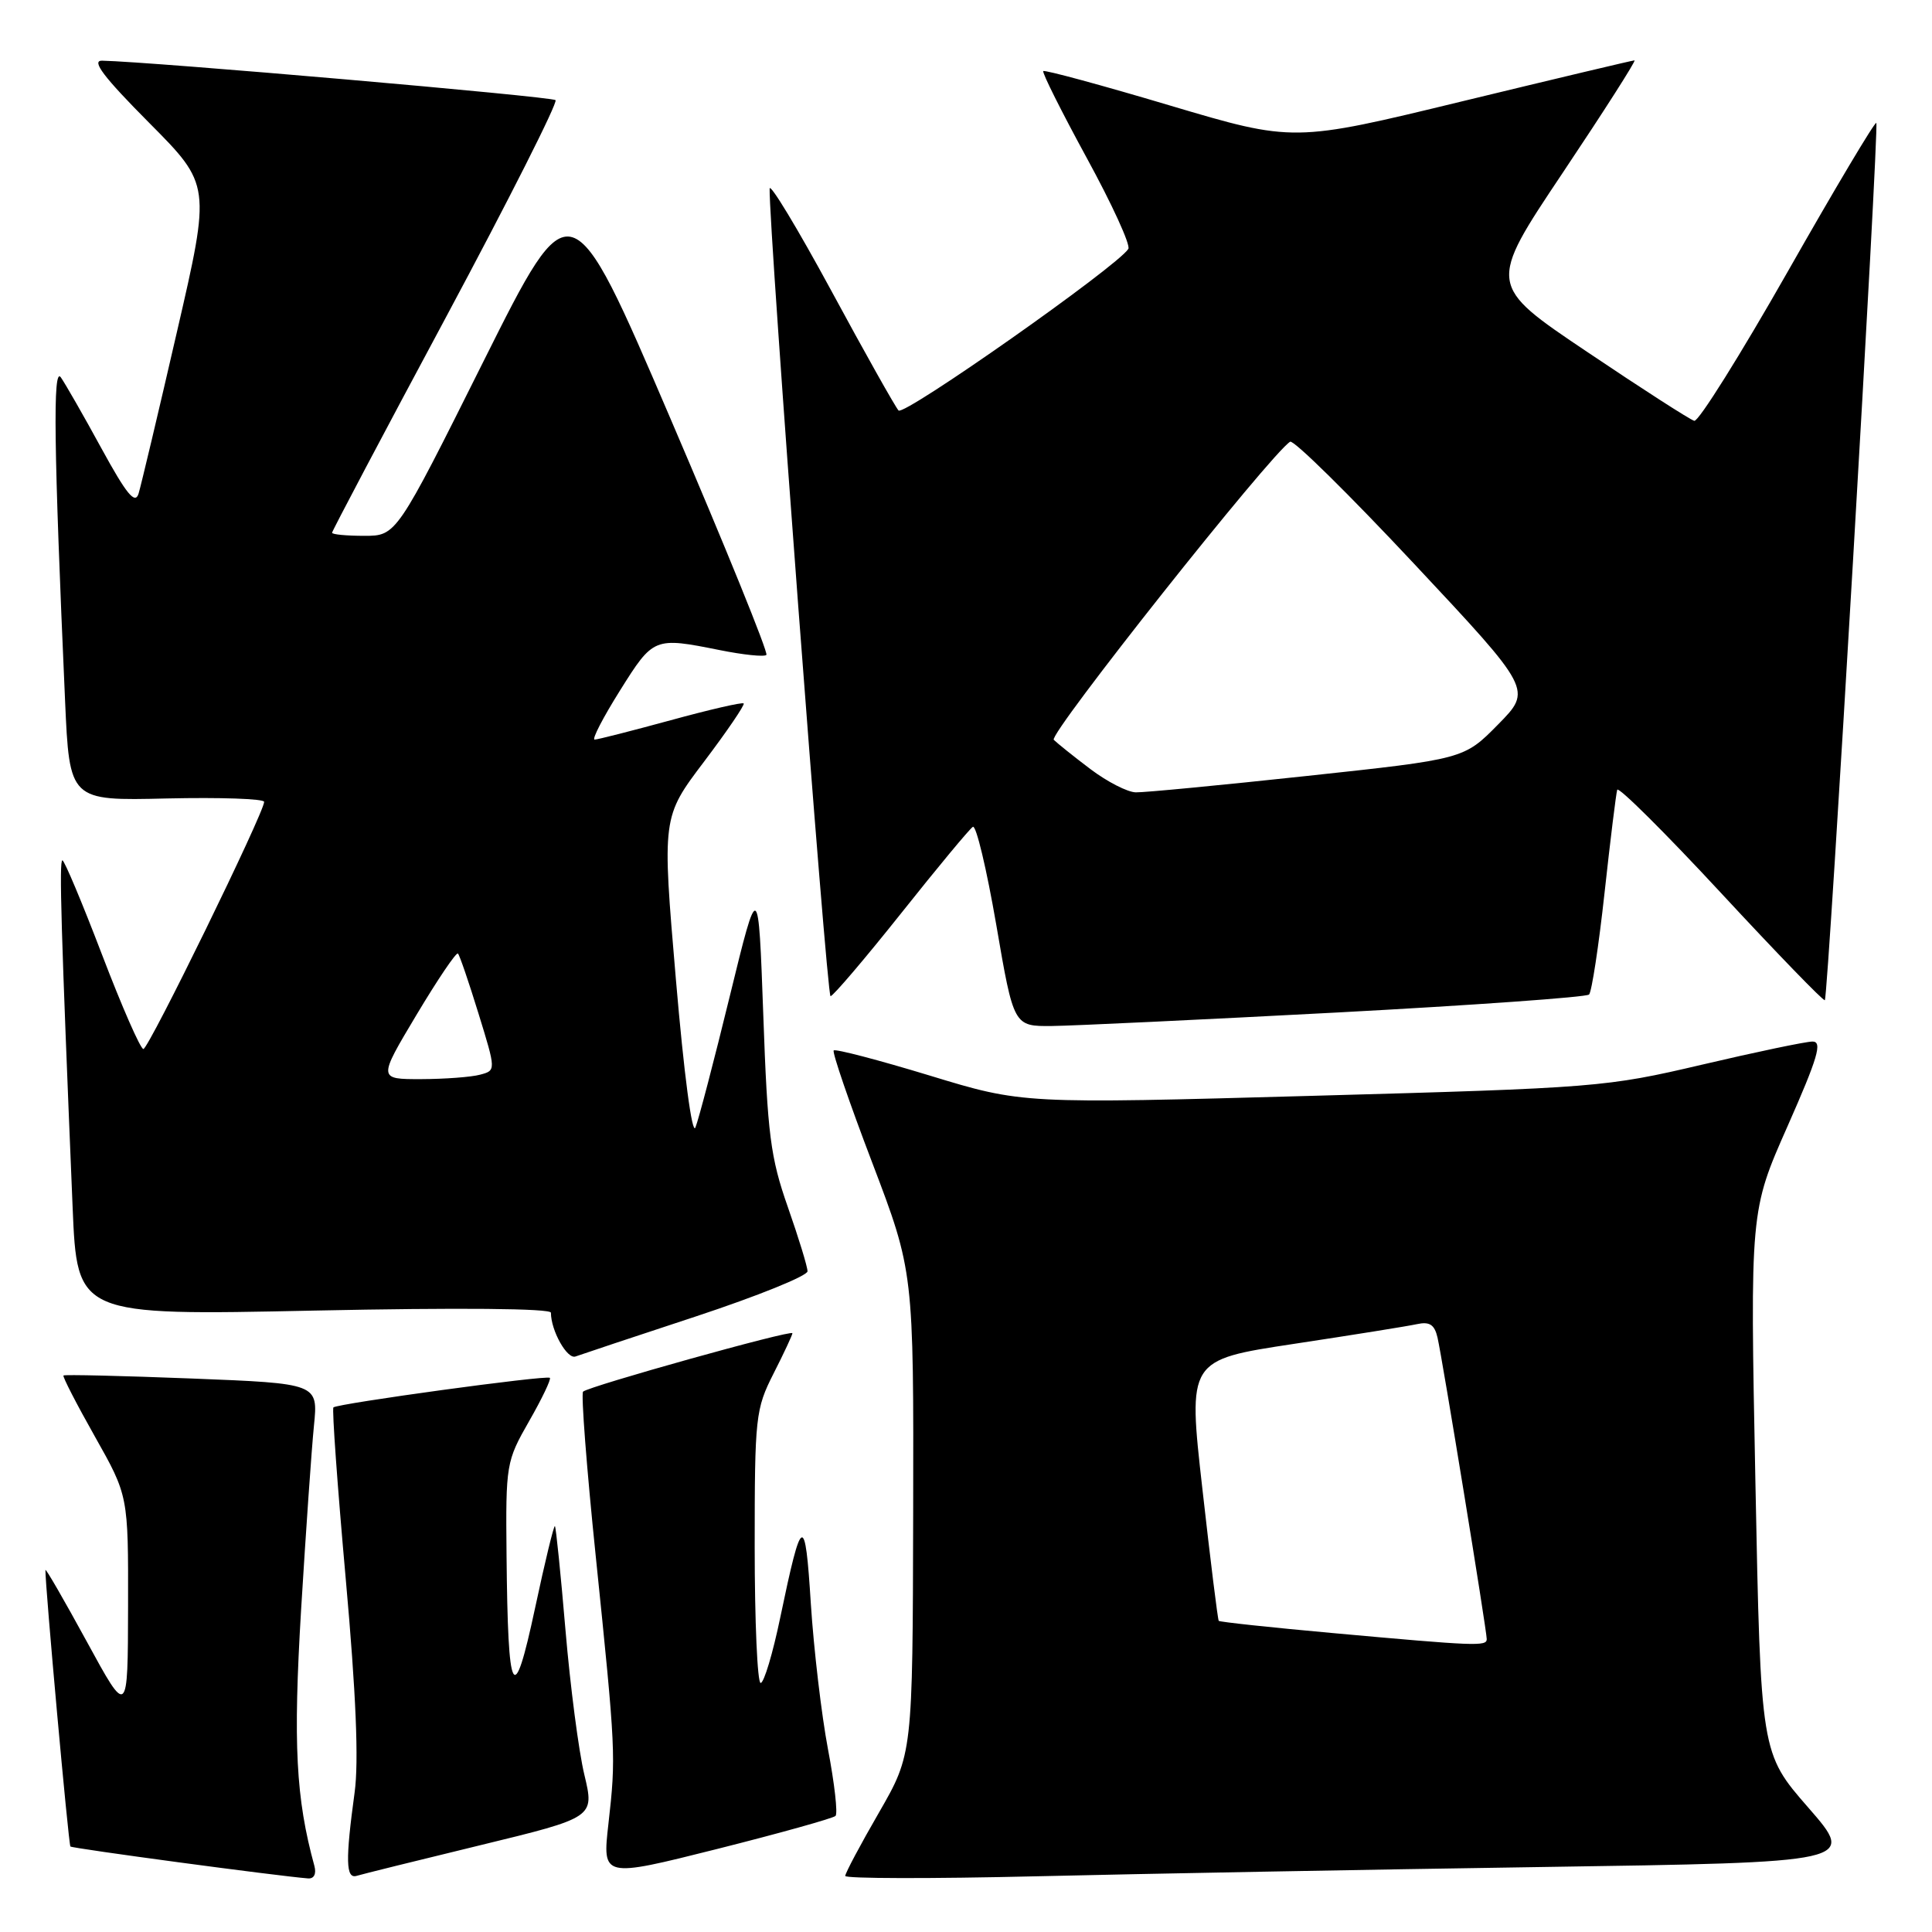 <?xml version="1.0" encoding="UTF-8" standalone="no"?>
<!DOCTYPE svg PUBLIC "-//W3C//DTD SVG 1.1//EN" "http://www.w3.org/Graphics/SVG/1.1/DTD/svg11.dtd" >
<svg xmlns="http://www.w3.org/2000/svg" xmlns:xlink="http://www.w3.org/1999/xlink" version="1.1" viewBox="0 0 256 256">
 <g >
 <path fill="currentColor"
d=" M 41.66 247.25 C 39.20 238.27 38.83 231.10 39.90 213.25 C 40.53 202.94 41.29 191.98 41.60 188.91 C 42.16 183.32 42.16 183.32 25.41 182.66 C 16.20 182.30 8.55 182.12 8.41 182.26 C 8.27 182.40 10.14 186.04 12.58 190.36 C 17.00 198.20 17.00 198.20 16.97 212.85 C 16.94 227.50 16.94 227.50 11.49 217.50 C 8.49 212.00 6.03 207.74 6.02 208.04 C 5.96 209.87 9.08 244.41 9.33 244.67 C 9.59 244.93 36.76 248.58 40.82 248.90 C 41.61 248.96 41.94 248.30 41.66 247.25 Z  M 63.64 244.50 C 78.78 240.82 78.78 240.82 77.43 235.16 C 76.68 232.05 75.56 223.43 74.93 216.00 C 74.30 208.57 73.67 202.38 73.53 202.22 C 73.39 202.07 72.20 206.98 70.89 213.12 C 68.04 226.45 67.30 225.07 67.12 206.12 C 67.00 194.01 67.07 193.63 70.11 188.31 C 71.82 185.33 73.05 182.74 72.86 182.57 C 72.42 182.18 44.69 185.98 44.18 186.49 C 43.98 186.69 44.71 196.90 45.81 209.18 C 47.18 224.44 47.55 233.40 46.99 237.50 C 45.76 246.50 45.82 248.99 47.25 248.56 C 47.94 248.35 55.31 246.52 63.64 244.50 Z  M 110.71 240.62 C 111.03 240.31 110.58 236.33 109.71 231.77 C 108.85 227.22 107.83 218.55 107.44 212.50 C 106.68 200.40 106.25 200.60 103.39 214.32 C 102.40 219.09 101.23 223.00 100.79 223.00 C 100.36 223.00 100.00 214.89 100.00 204.97 C 100.00 187.71 100.11 186.72 102.50 182.00 C 103.88 179.29 105.00 176.88 105.00 176.66 C 105.00 176.14 77.97 183.70 77.26 184.40 C 76.98 184.69 77.73 194.50 78.94 206.21 C 81.60 232.07 81.63 232.71 80.62 241.66 C 79.81 248.82 79.81 248.82 94.98 245.01 C 103.32 242.91 110.40 240.93 110.71 240.62 Z  M 204.22 247.39 C 245.93 246.77 245.93 246.77 239.62 239.53 C 233.31 232.30 233.31 232.30 232.60 196.38 C 231.89 160.45 231.89 160.45 236.86 149.23 C 240.89 140.11 241.51 138.00 240.16 138.01 C 239.25 138.02 232.65 139.40 225.50 141.08 C 212.82 144.05 211.55 144.16 174.00 145.20 C 135.50 146.27 135.50 146.27 123.20 142.52 C 116.43 140.46 110.70 138.96 110.47 139.19 C 110.25 139.42 112.54 146.11 115.57 154.05 C 121.07 168.50 121.07 168.50 121.00 200.46 C 120.93 232.42 120.93 232.42 116.47 240.17 C 114.01 244.42 112.00 248.20 112.00 248.57 C 112.00 248.93 123.36 248.95 137.25 248.62 C 151.14 248.29 181.27 247.73 204.22 247.39 Z  M 92.25 174.42 C 100.36 171.74 107.00 169.06 107.00 168.45 C 107.00 167.85 105.82 164.01 104.39 159.93 C 102.09 153.38 101.70 150.36 101.14 134.50 C 100.49 116.50 100.49 116.50 96.70 132.00 C 94.62 140.53 92.57 148.35 92.15 149.39 C 91.71 150.50 90.63 142.33 89.56 129.78 C 87.72 108.28 87.72 108.28 93.30 100.91 C 96.36 96.86 98.72 93.39 98.54 93.21 C 98.36 93.02 94.00 94.03 88.85 95.44 C 83.71 96.84 79.18 98.00 78.79 98.00 C 78.39 98.00 79.91 95.07 82.15 91.50 C 86.58 84.43 86.67 84.40 95.36 86.14 C 98.49 86.77 101.27 87.06 101.55 86.78 C 101.83 86.51 96.11 72.42 88.85 55.49 C 75.65 24.70 75.65 24.70 64.08 47.85 C 52.52 71.00 52.52 71.00 48.26 71.00 C 45.92 71.00 44.00 70.82 44.00 70.59 C 44.00 70.37 50.79 57.51 59.10 42.02 C 67.40 26.53 73.93 13.59 73.61 13.27 C 73.12 12.79 20.04 8.17 13.52 8.04 C 12.07 8.01 13.74 10.21 19.74 16.25 C 27.94 24.50 27.94 24.50 23.44 44.00 C 20.97 54.73 18.68 64.36 18.36 65.41 C 17.90 66.88 16.77 65.50 13.44 59.41 C 11.07 55.06 8.64 50.83 8.06 50.00 C 6.99 48.50 7.13 59.21 8.62 92.80 C 9.21 106.11 9.21 106.11 22.11 105.80 C 29.20 105.64 35.00 105.84 35.00 106.25 C 35.00 107.68 19.69 139.00 19.00 139.00 C 18.61 139.00 16.15 133.38 13.52 126.50 C 10.89 119.62 8.53 114.00 8.27 114.00 C 7.82 114.00 8.09 123.11 9.62 159.91 C 10.22 174.32 10.22 174.32 41.61 173.66 C 60.80 173.26 73.00 173.37 73.00 173.94 C 73.00 176.32 75.16 180.16 76.26 179.74 C 76.94 179.49 84.14 177.09 92.25 174.42 Z  M 177.21 134.16 C 195.19 133.20 210.20 132.13 210.56 131.78 C 210.91 131.42 211.84 125.36 212.61 118.31 C 213.38 111.27 214.14 105.12 214.29 104.65 C 214.44 104.18 220.63 110.33 228.03 118.31 C 235.44 126.30 241.63 132.70 241.80 132.53 C 242.25 132.08 249.02 16.69 248.62 16.29 C 248.43 16.10 243.15 24.96 236.89 35.98 C 230.62 47.01 225.05 55.91 224.50 55.76 C 223.95 55.62 217.56 51.51 210.31 46.63 C 197.12 37.77 197.12 37.77 207.08 22.88 C 212.55 14.70 216.83 8.00 216.58 8.00 C 216.33 8.00 206.07 10.44 193.77 13.42 C 171.41 18.85 171.41 18.85 154.99 13.97 C 145.97 11.28 138.43 9.24 138.24 9.42 C 138.06 9.61 140.65 14.78 143.99 20.91 C 147.34 27.04 149.83 32.47 149.51 32.98 C 148.10 35.27 119.78 55.18 119.06 54.39 C 118.62 53.90 114.60 46.75 110.14 38.50 C 105.67 30.25 102.00 24.18 101.98 25.00 C 101.85 29.99 109.54 132.00 110.05 132.00 C 110.38 132.00 114.59 127.06 119.40 121.02 C 124.20 114.98 128.48 109.82 128.91 109.56 C 129.34 109.29 130.73 115.13 132.01 122.54 C 134.32 136.00 134.32 136.00 139.41 135.95 C 142.21 135.92 159.22 135.11 177.21 134.16 Z  M 176.60 216.39 C 168.41 215.65 161.61 214.92 161.49 214.77 C 161.36 214.62 160.39 206.78 159.33 197.35 C 157.39 180.20 157.39 180.20 171.45 178.07 C 179.18 176.90 186.50 175.73 187.73 175.46 C 189.43 175.09 190.08 175.51 190.48 177.24 C 191.11 179.96 197.00 216.03 197.00 217.19 C 197.00 218.17 195.58 218.11 176.60 216.39 Z  M 55.19 134.47 C 57.99 129.79 60.46 126.13 60.68 126.35 C 60.90 126.56 62.12 130.14 63.40 134.29 C 65.73 141.84 65.73 141.84 63.62 142.40 C 62.45 142.72 58.93 142.98 55.80 142.99 C 50.09 143.00 50.09 143.00 55.19 134.47 Z  M 144.50 101.92 C 142.30 100.26 140.11 98.50 139.63 98.03 C 138.90 97.30 168.39 60.11 170.95 58.53 C 171.40 58.25 178.80 65.54 187.39 74.72 C 203.02 91.41 203.02 91.41 198.50 96.00 C 193.99 100.58 193.99 100.58 173.24 102.81 C 161.83 104.04 151.60 105.02 150.50 104.99 C 149.40 104.97 146.70 103.58 144.50 101.92 Z "/>
</g>
</svg>